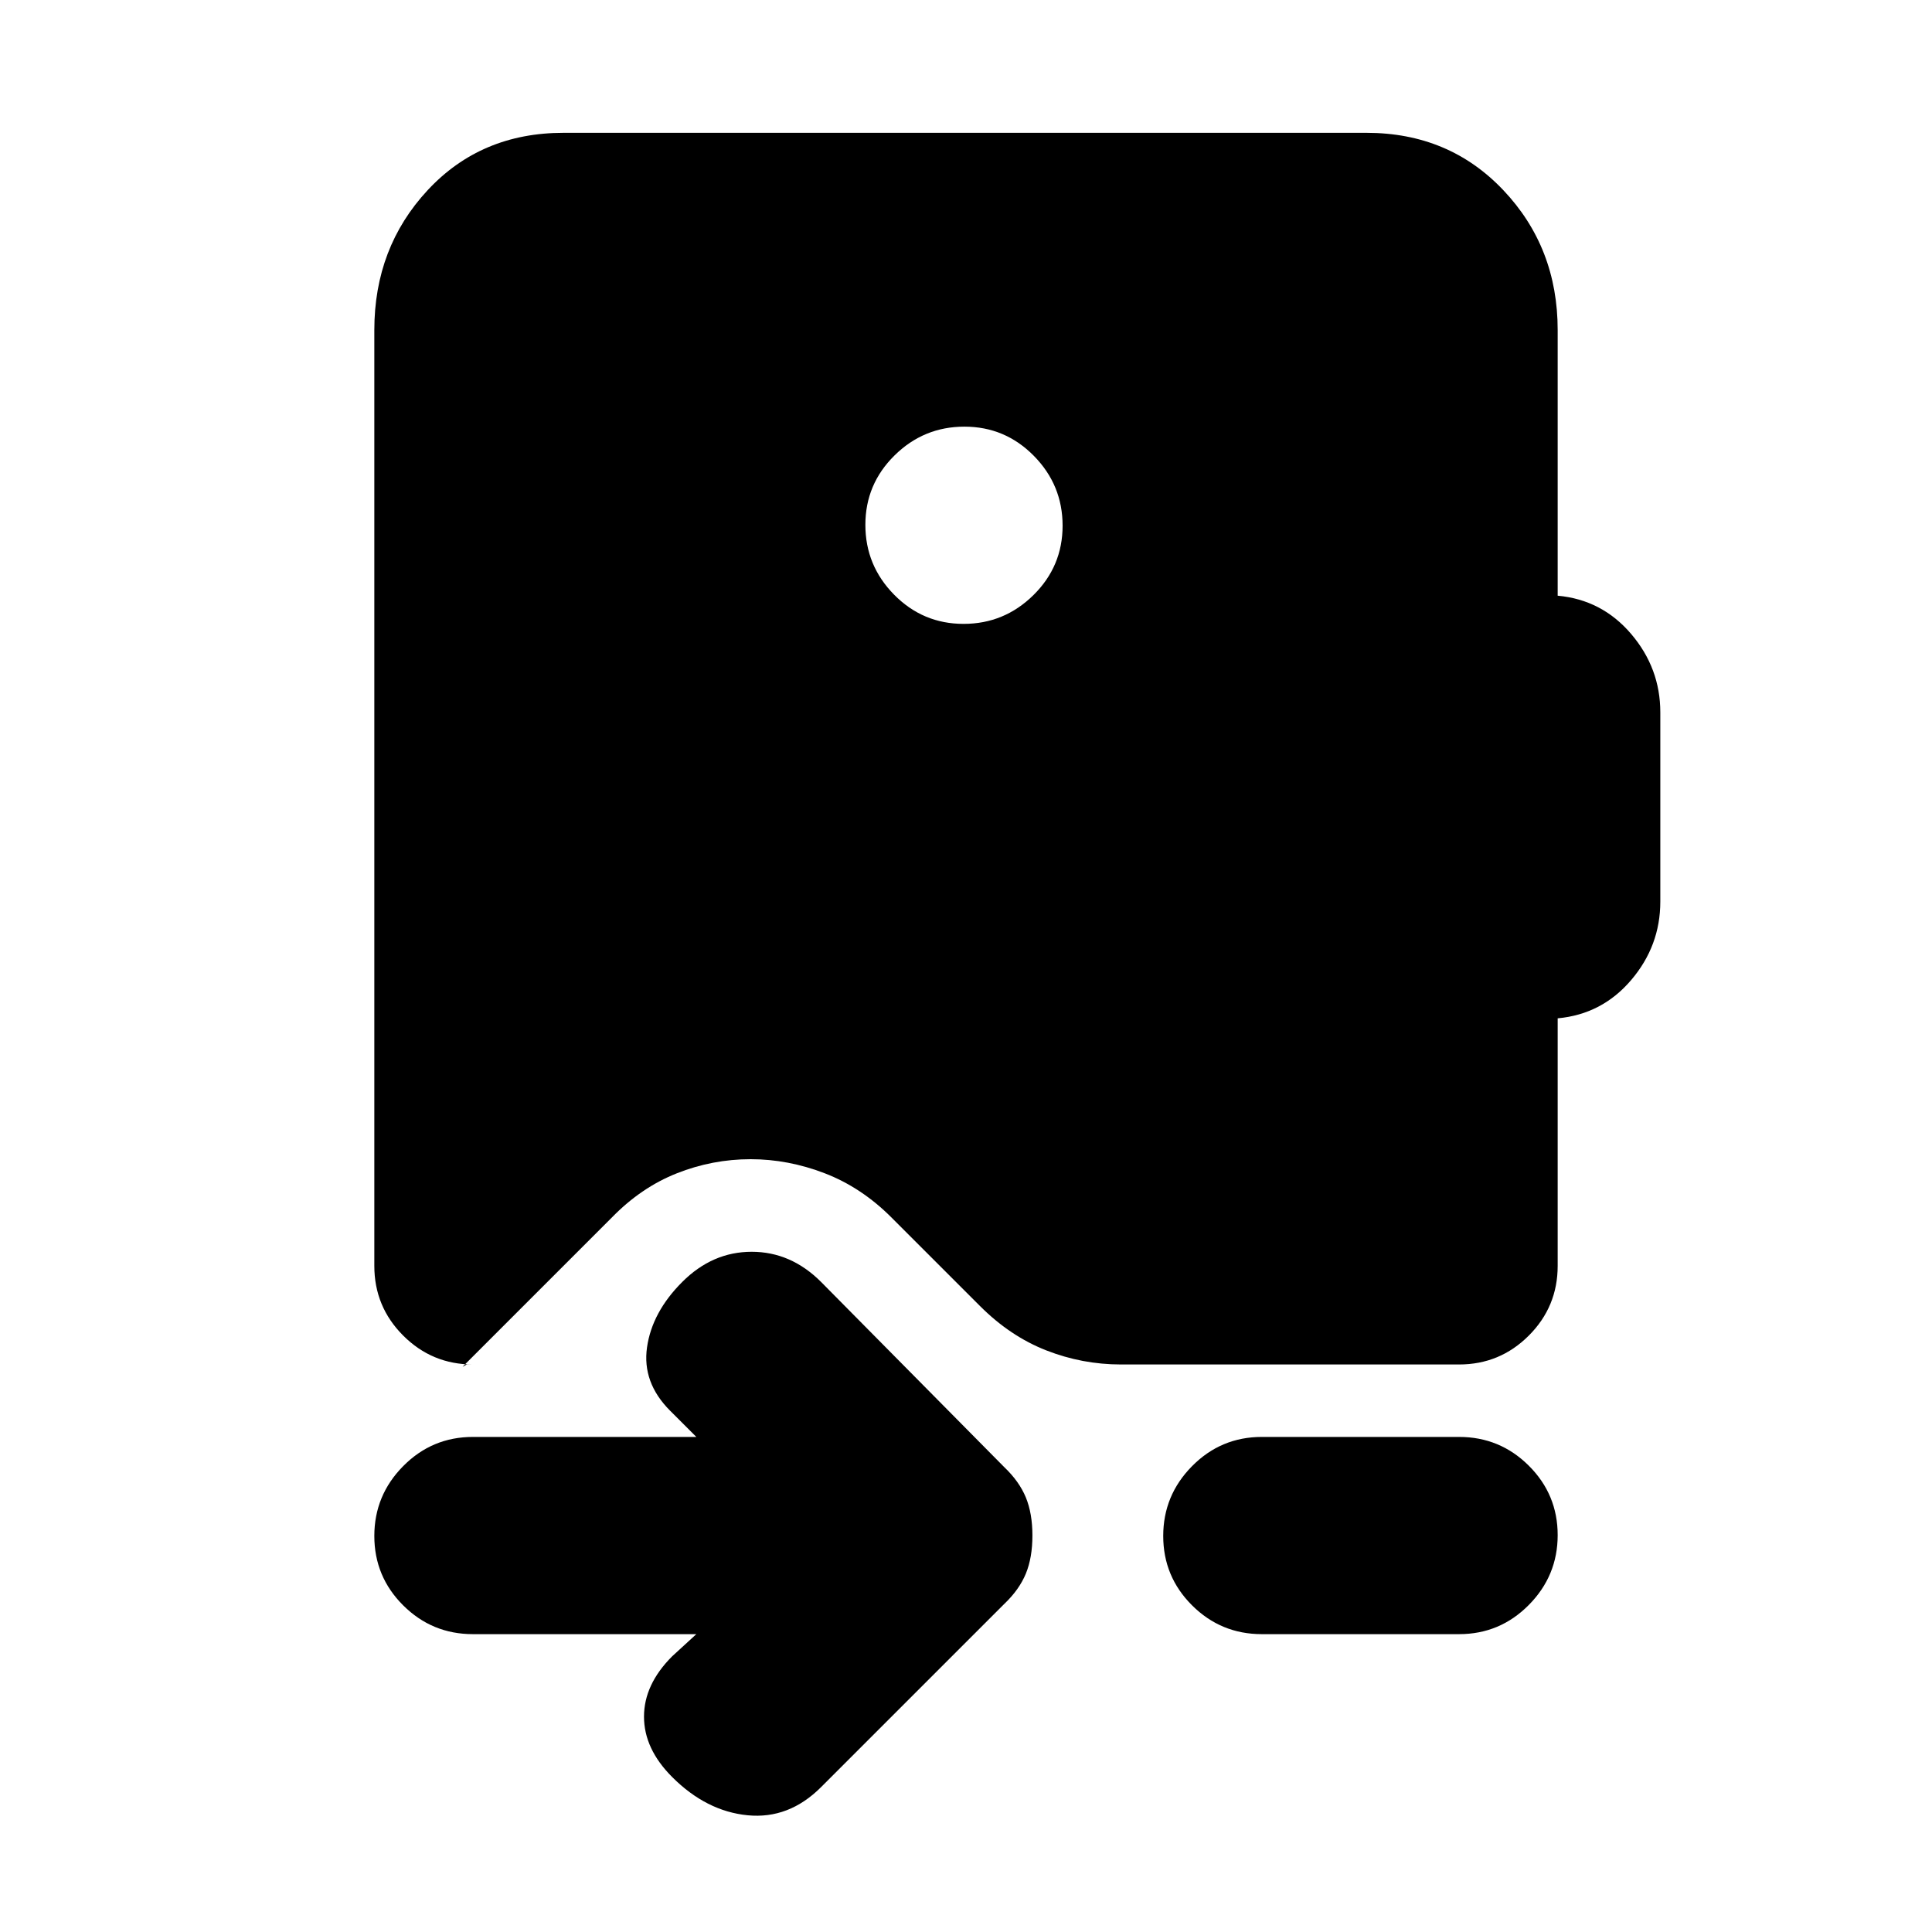 <svg xmlns="http://www.w3.org/2000/svg" height="20" viewBox="0 -960 960 960" width="20"><path d="M478.79-650q20.21 0 34.71-14.29t14.5-34.5q0-20.21-14.29-34.71t-34.5-14.5q-20.21 0-34.71 14.29t-14.5 34.5q0 20.21 14.29 34.71t34.5 14.5ZM186-796q0-41 26.5-69.5T280-894h399q41 0 68 28.5t27 69.5v132q22 2 36.5 19t14.5 39v94q0 22-14.5 39T774-454v123q0 20.3-14.35 34.65Q745.3-282 725-282H557q-19.22 0-37.11-7T487-311l-44-44q-14.93-14.96-33.13-21.98Q391.66-384 373-384q-19 0-36.71 7.02Q318.57-369.96 304-355l-74 74q-.34.35.76-.33 1.1-.67 1.24-.67h3q-20.3 0-34.65-14.35Q186-310.7 186-331v-465Zm160 648H235q-20.3 0-34.65-14.29Q186-176.58 186-196.79t14.35-34.71Q214.7-246 235-246h111l-13-13q-14-14-11.5-31.5T339-323q15-15 34.5-15t34.5 15l91 92q7.45 7.1 10.73 15.05Q513-208 513-197t-3.27 18.95Q506.45-170.1 499-163l-91 91q-16 16-36.5 14T334-77q-14-14-14-30t14-30l12-11Zm281 0q-20.3 0-34.65-14.29Q578-176.58 578-196.79t14.35-34.71Q606.7-246 627-246h98q20.3 0 34.65 14.29Q774-217.42 774-197.21t-14.35 34.71Q745.3-148 725-148h-98Z"/></svg>